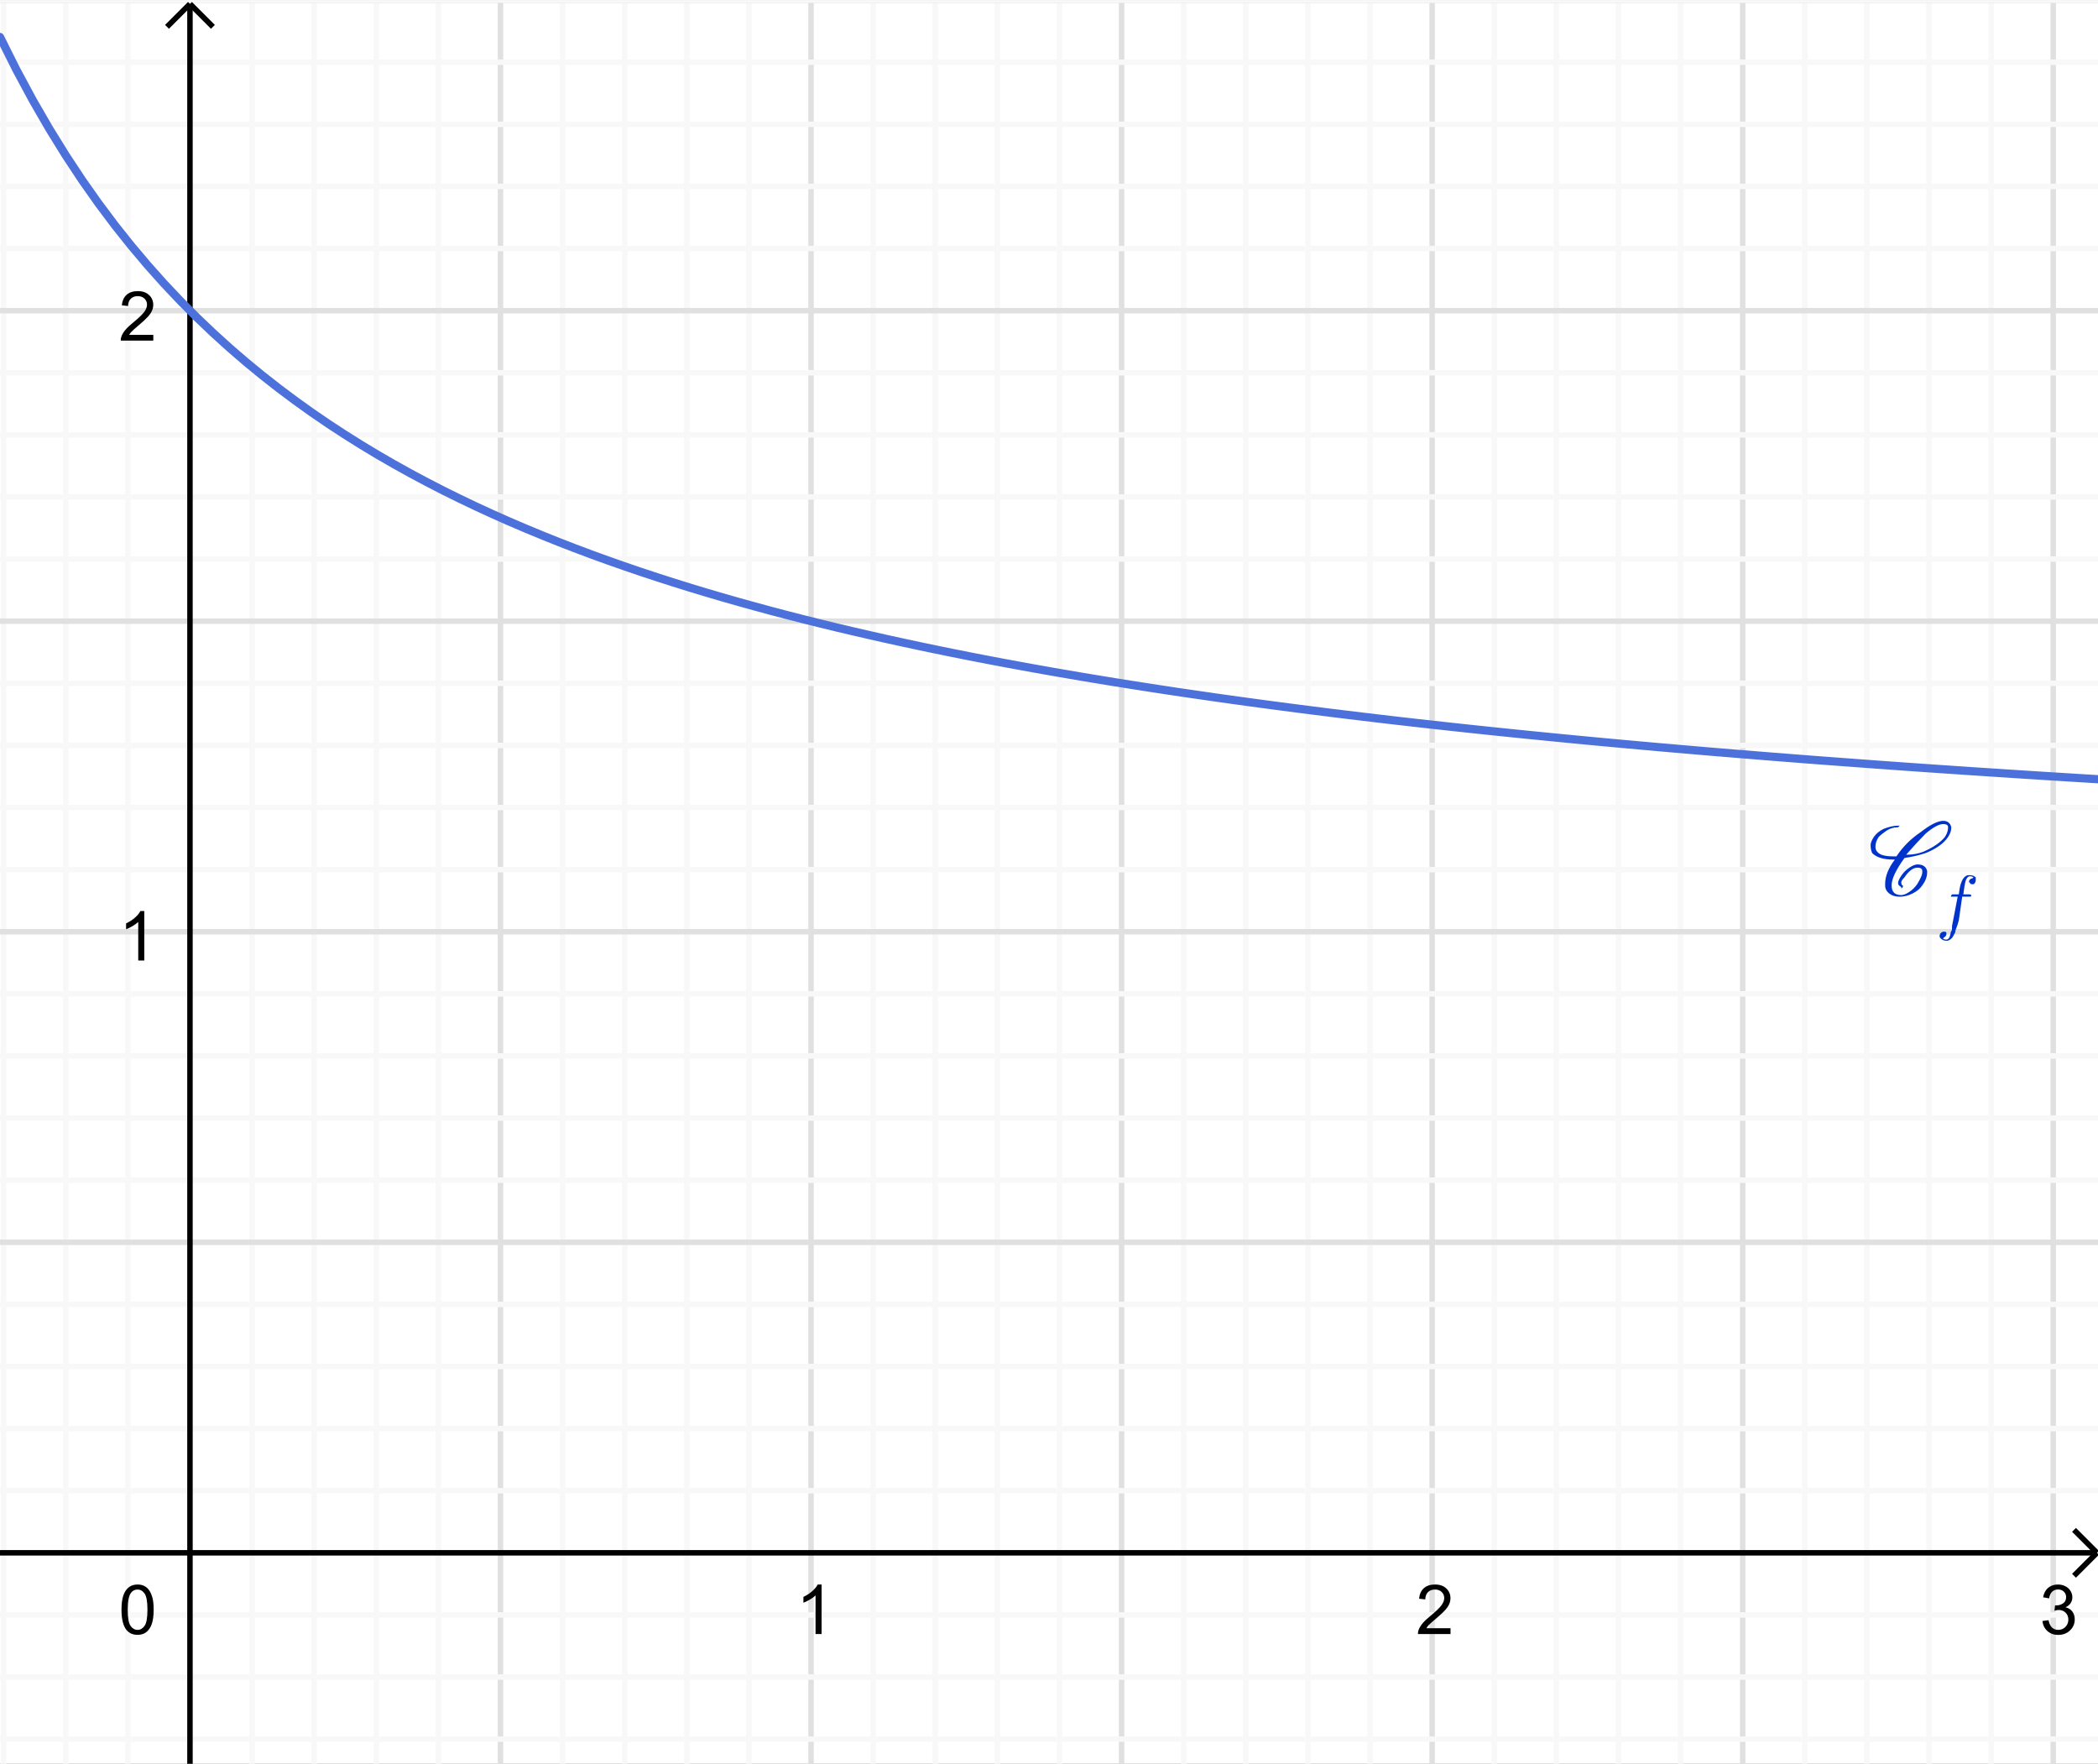 <?xml version='1.0' encoding='UTF-8'?>
<!-- This file was generated by dvisvgm 2.2 -->
<svg height='250.202pt' version='1.1' viewBox='30.598 21.604 297.6 250.202' width='297.6pt' xmlns='http://www.w3.org/2000/svg' xmlns:xlink='http://www.w3.org/1999/xlink'>
<rect x="30.598" y="21.604" width="297.6" height="250.202" fill="#333333" stroke="none"/>
<defs>
<clipPath id='clip1'>
<path d='M0 -322H383.523V0.746H0V-322Z'/>
</clipPath>
</defs>
<g id='page1'>
<g transform='matrix(0.777 0 0 0.777 30.598 271.805)'>
<path clip-path='url(#clip1)' d='M0 -322H383.523V0.746H0V-322Z' fill='#ffffff'/>
<path clip-path='url(#clip1)' d='M91.371 -322V0.746' fill='none' stroke='#e0e0e0' stroke-linecap='round' stroke-linejoin='round' stroke-miterlimit='10'/>
<path clip-path='url(#clip1)' d='M148.066 -322V0.746' fill='none' stroke='#e0e0e0' stroke-linecap='round' stroke-linejoin='round' stroke-miterlimit='10'/>
<path clip-path='url(#clip1)' d='M204.758 -322V0.746' fill='none' stroke='#e0e0e0' stroke-linecap='round' stroke-linejoin='round' stroke-miterlimit='10'/>
<path clip-path='url(#clip1)' d='M261.449 -322V0.746' fill='none' stroke='#e0e0e0' stroke-linecap='round' stroke-linejoin='round' stroke-miterlimit='10'/>
<path clip-path='url(#clip1)' d='M318.145 -322V0.746' fill='none' stroke='#e0e0e0' stroke-linecap='round' stroke-linejoin='round' stroke-miterlimit='10'/>
<path clip-path='url(#clip1)' d='M374.836 -322V0.746' fill='none' stroke='#e0e0e0' stroke-linecap='round' stroke-linejoin='round' stroke-miterlimit='10'/>
<path clip-path='url(#clip1)' d='M0.664 -322V0.746' fill='none' stroke='#f8f8f8' stroke-linecap='round' stroke-linejoin='round' stroke-miterlimit='10'/>
<path clip-path='url(#clip1)' d='M12.004 -322V0.746' fill='none' stroke='#f8f8f8' stroke-linecap='round' stroke-linejoin='round' stroke-miterlimit='10'/>
<path clip-path='url(#clip1)' d='M23.34 -322V0.746' fill='none' stroke='#f8f8f8' stroke-linecap='round' stroke-linejoin='round' stroke-miterlimit='10'/>
<path clip-path='url(#clip1)' d='M46.02 -322V0.746' fill='none' stroke='#f8f8f8' stroke-linecap='round' stroke-linejoin='round' stroke-miterlimit='10'/>
<path clip-path='url(#clip1)' d='M57.355 -322V0.746' fill='none' stroke='#f8f8f8' stroke-linecap='round' stroke-linejoin='round' stroke-miterlimit='10'/>
<path clip-path='url(#clip1)' d='M68.695 -322V0.746' fill='none' stroke='#f8f8f8' stroke-linecap='round' stroke-linejoin='round' stroke-miterlimit='10'/>
<path clip-path='url(#clip1)' d='M80.035 -322V0.746' fill='none' stroke='#f8f8f8' stroke-linecap='round' stroke-linejoin='round' stroke-miterlimit='10'/>
<path clip-path='url(#clip1)' d='M102.711 -322V0.746' fill='none' stroke='#f8f8f8' stroke-linecap='round' stroke-linejoin='round' stroke-miterlimit='10'/>
<path clip-path='url(#clip1)' d='M114.051 -322V0.746' fill='none' stroke='#f8f8f8' stroke-linecap='round' stroke-linejoin='round' stroke-miterlimit='10'/>
<path clip-path='url(#clip1)' d='M125.387 -322V0.746' fill='none' stroke='#f8f8f8' stroke-linecap='round' stroke-linejoin='round' stroke-miterlimit='10'/>
<path clip-path='url(#clip1)' d='M136.727 -322V0.746' fill='none' stroke='#f8f8f8' stroke-linecap='round' stroke-linejoin='round' stroke-miterlimit='10'/>
<path clip-path='url(#clip1)' d='M159.402 -322V0.746' fill='none' stroke='#f8f8f8' stroke-linecap='round' stroke-linejoin='round' stroke-miterlimit='10'/>
<path clip-path='url(#clip1)' d='M170.742 -322V0.746' fill='none' stroke='#f8f8f8' stroke-linecap='round' stroke-linejoin='round' stroke-miterlimit='10'/>
<path clip-path='url(#clip1)' d='M182.082 -322V0.746' fill='none' stroke='#f8f8f8' stroke-linecap='round' stroke-linejoin='round' stroke-miterlimit='10'/>
<path clip-path='url(#clip1)' d='M193.418 -322V0.746' fill='none' stroke='#f8f8f8' stroke-linecap='round' stroke-linejoin='round' stroke-miterlimit='10'/>
<path clip-path='url(#clip1)' d='M216.098 -322V0.746' fill='none' stroke='#f8f8f8' stroke-linecap='round' stroke-linejoin='round' stroke-miterlimit='10'/>
<path clip-path='url(#clip1)' d='M227.434 -322V0.746' fill='none' stroke='#f8f8f8' stroke-linecap='round' stroke-linejoin='round' stroke-miterlimit='10'/>
<path clip-path='url(#clip1)' d='M238.773 -322V0.746' fill='none' stroke='#f8f8f8' stroke-linecap='round' stroke-linejoin='round' stroke-miterlimit='10'/>
<path clip-path='url(#clip1)' d='M250.113 -322V0.746' fill='none' stroke='#f8f8f8' stroke-linecap='round' stroke-linejoin='round' stroke-miterlimit='10'/>
<path clip-path='url(#clip1)' d='M272.789 -322V0.746' fill='none' stroke='#f8f8f8' stroke-linecap='round' stroke-linejoin='round' stroke-miterlimit='10'/>
<path clip-path='url(#clip1)' d='M284.129 -322V0.746' fill='none' stroke='#f8f8f8' stroke-linecap='round' stroke-linejoin='round' stroke-miterlimit='10'/>
<path clip-path='url(#clip1)' d='M295.465 -322V0.746' fill='none' stroke='#f8f8f8' stroke-linecap='round' stroke-linejoin='round' stroke-miterlimit='10'/>
<path clip-path='url(#clip1)' d='M306.805 -322V0.746' fill='none' stroke='#f8f8f8' stroke-linecap='round' stroke-linejoin='round' stroke-miterlimit='10'/>
<path clip-path='url(#clip1)' d='M329.484 -322V0.746' fill='none' stroke='#f8f8f8' stroke-linecap='round' stroke-linejoin='round' stroke-miterlimit='10'/>
<path clip-path='url(#clip1)' d='M340.82 -322V0.746' fill='none' stroke='#f8f8f8' stroke-linecap='round' stroke-linejoin='round' stroke-miterlimit='10'/>
<path clip-path='url(#clip1)' d='M352.16 -322V0.746' fill='none' stroke='#f8f8f8' stroke-linecap='round' stroke-linejoin='round' stroke-miterlimit='10'/>
<path clip-path='url(#clip1)' d='M363.5 -322V0.746' fill='none' stroke='#f8f8f8' stroke-linecap='round' stroke-linejoin='round' stroke-miterlimit='10'/>
<path clip-path='url(#clip1)' d='M0 -321.988H383.523' fill='none' stroke='#e0e0e0' stroke-linecap='round' stroke-linejoin='round' stroke-miterlimit='10'/>
<path clip-path='url(#clip1)' d='M0 -321.988H383.523' fill='none' stroke='#e0e0e0' stroke-linecap='round' stroke-linejoin='round' stroke-miterlimit='10'/>
<path clip-path='url(#clip1)' d='M0 -265.297H383.523' fill='none' stroke='#e0e0e0' stroke-linecap='round' stroke-linejoin='round' stroke-miterlimit='10'/>
<path clip-path='url(#clip1)' d='M0 -208.605H383.523' fill='none' stroke='#e0e0e0' stroke-linecap='round' stroke-linejoin='round' stroke-miterlimit='10'/>
<path clip-path='url(#clip1)' d='M0 -151.91H383.523' fill='none' stroke='#e0e0e0' stroke-linecap='round' stroke-linejoin='round' stroke-miterlimit='10'/>
<path clip-path='url(#clip1)' d='M0 -95.219H383.523' fill='none' stroke='#e0e0e0' stroke-linecap='round' stroke-linejoin='round' stroke-miterlimit='10'/>
<path clip-path='url(#clip1)' d='M0 -321.988H383.523' fill='none' stroke='#f8f8f8' stroke-linecap='round' stroke-linejoin='round' stroke-miterlimit='10'/>
<path clip-path='url(#clip1)' d='M0 -310.652H383.523' fill='none' stroke='#f8f8f8' stroke-linecap='round' stroke-linejoin='round' stroke-miterlimit='10'/>
<path clip-path='url(#clip1)' d='M0 -299.313H383.523' fill='none' stroke='#f8f8f8' stroke-linecap='round' stroke-linejoin='round' stroke-miterlimit='10'/>
<path clip-path='url(#clip1)' d='M0 -287.973H383.523' fill='none' stroke='#f8f8f8' stroke-linecap='round' stroke-linejoin='round' stroke-miterlimit='10'/>
<path clip-path='url(#clip1)' d='M0 -276.637H383.523' fill='none' stroke='#f8f8f8' stroke-linecap='round' stroke-linejoin='round' stroke-miterlimit='10'/>
<path clip-path='url(#clip1)' d='M0 -253.957H383.523' fill='none' stroke='#f8f8f8' stroke-linecap='round' stroke-linejoin='round' stroke-miterlimit='10'/>
<path clip-path='url(#clip1)' d='M0 -242.621H383.523' fill='none' stroke='#f8f8f8' stroke-linecap='round' stroke-linejoin='round' stroke-miterlimit='10'/>
<path clip-path='url(#clip1)' d='M0 -231.281H383.523' fill='none' stroke='#f8f8f8' stroke-linecap='round' stroke-linejoin='round' stroke-miterlimit='10'/>
<path clip-path='url(#clip1)' d='M0 -219.941H383.523' fill='none' stroke='#f8f8f8' stroke-linecap='round' stroke-linejoin='round' stroke-miterlimit='10'/>
<path clip-path='url(#clip1)' d='M0 -197.266H383.523' fill='none' stroke='#f8f8f8' stroke-linecap='round' stroke-linejoin='round' stroke-miterlimit='10'/>
<path clip-path='url(#clip1)' d='M0 -185.926H383.523' fill='none' stroke='#f8f8f8' stroke-linecap='round' stroke-linejoin='round' stroke-miterlimit='10'/>
<path clip-path='url(#clip1)' d='M0 -174.59H383.523' fill='none' stroke='#f8f8f8' stroke-linecap='round' stroke-linejoin='round' stroke-miterlimit='10'/>
<path clip-path='url(#clip1)' d='M0 -163.25H383.523' fill='none' stroke='#f8f8f8' stroke-linecap='round' stroke-linejoin='round' stroke-miterlimit='10'/>
<path clip-path='url(#clip1)' d='M0 -140.574H383.523' fill='none' stroke='#f8f8f8' stroke-linecap='round' stroke-linejoin='round' stroke-miterlimit='10'/>
<path clip-path='url(#clip1)' d='M0 -129.234H383.523' fill='none' stroke='#f8f8f8' stroke-linecap='round' stroke-linejoin='round' stroke-miterlimit='10'/>
<path clip-path='url(#clip1)' d='M0 -117.895H383.523' fill='none' stroke='#f8f8f8' stroke-linecap='round' stroke-linejoin='round' stroke-miterlimit='10'/>
<path clip-path='url(#clip1)' d='M0 -106.559H383.523' fill='none' stroke='#f8f8f8' stroke-linecap='round' stroke-linejoin='round' stroke-miterlimit='10'/>
<path clip-path='url(#clip1)' d='M0 -83.879H383.523' fill='none' stroke='#f8f8f8' stroke-linecap='round' stroke-linejoin='round' stroke-miterlimit='10'/>
<path clip-path='url(#clip1)' d='M0 -72.543H383.523' fill='none' stroke='#f8f8f8' stroke-linecap='round' stroke-linejoin='round' stroke-miterlimit='10'/>
<path clip-path='url(#clip1)' d='M0 -61.203H383.523' fill='none' stroke='#f8f8f8' stroke-linecap='round' stroke-linejoin='round' stroke-miterlimit='10'/>
<path clip-path='url(#clip1)' d='M0 -49.863H383.523' fill='none' stroke='#f8f8f8' stroke-linecap='round' stroke-linejoin='round' stroke-miterlimit='10'/>
<path clip-path='url(#clip1)' d='M0 -27.187H383.523' fill='none' stroke='#f8f8f8' stroke-linecap='round' stroke-linejoin='round' stroke-miterlimit='10'/>
<path clip-path='url(#clip1)' d='M0 -15.848H383.523' fill='none' stroke='#f8f8f8' stroke-linecap='round' stroke-linejoin='round' stroke-miterlimit='10'/>
<path clip-path='url(#clip1)' d='M0 -4.512H383.523' fill='none' stroke='#f8f8f8' stroke-linecap='round' stroke-linejoin='round' stroke-miterlimit='10'/>
<path clip-path='url(#clip1)' d='M34.68 -320.602V0.746' fill='none' stroke='#000000' stroke-miterlimit='10'/>
<path clip-path='url(#clip1)' d='M34.68 -321.301L30.488 -317.109' fill='none' stroke='#000000' stroke-miterlimit='10'/>
<path clip-path='url(#clip1)' d='M34.68 -321.301L38.871 -317.109' fill='none' stroke='#000000' stroke-miterlimit='10'/>
<path clip-path='url(#clip1)' d='M0 -38.527H382.129' fill='none' stroke='#000000' stroke-miterlimit='10'/>
<path clip-path='url(#clip1)' d='M382.824 -38.527L378.633 -42.719' fill='none' stroke='#000000' stroke-miterlimit='10'/>
<path clip-path='url(#clip1)' d='M382.824 -38.527L378.633 -34.336' fill='none' stroke='#000000' stroke-miterlimit='10'/>
<path clip-path='url(#clip1)' d='M149.988 -23.703H148.887V-30.742C148.617 -30.488 148.27 -30.234 147.84 -29.984S147.02 -29.543 146.672 -29.414V-30.48C147.289 -30.773 147.832 -31.125 148.297 -31.539C148.762 -31.957 149.09 -32.355 149.277 -32.742H149.988V-23.703Z'/>
<path clip-path='url(#clip1)' d='M264.809 -24.762V-23.703H258.859C258.852 -23.973 258.895 -24.227 258.988 -24.469C259.145 -24.875 259.387 -25.273 259.715 -25.668C260.047 -26.062 260.527 -26.516 261.164 -27.031C262.137 -27.832 262.797 -28.469 263.145 -28.937C263.488 -29.406 263.66 -29.848 263.66 -30.262C263.66 -30.707 263.504 -31.078 263.191 -31.379C262.879 -31.676 262.473 -31.824 261.969 -31.824C261.43 -31.824 261.004 -31.664 260.688 -31.344C260.371 -31.023 260.211 -30.582 260.203 -30.023L259.066 -30.145C259.148 -30.988 259.441 -31.633 259.945 -32.074C260.449 -32.52 261.133 -32.742 261.992 -32.742C262.852 -32.742 263.531 -32.5 264.039 -32.02C264.543 -31.539 264.797 -30.949 264.797 -30.242C264.797 -29.887 264.723 -29.531 264.574 -29.184C264.426 -28.832 264.18 -28.465 263.836 -28.082C263.496 -27.695 262.926 -27.168 262.133 -26.496C261.473 -25.937 261.047 -25.559 260.855 -25.363C260.668 -25.168 260.516 -24.965 260.398 -24.762H264.809Z'/>
<path clip-path='url(#clip1)' d='M372.871 -26.082L373.984 -26.227C374.109 -25.598 374.324 -25.148 374.629 -24.871C374.934 -24.594 375.305 -24.457 375.742 -24.457C376.266 -24.457 376.707 -24.637 377.063 -24.996C377.418 -25.355 377.598 -25.805 377.598 -26.336C377.598 -26.844 377.43 -27.266 377.102 -27.594C376.77 -27.926 376.348 -28.09 375.84 -28.09C375.629 -28.09 375.367 -28.047 375.055 -27.961L375.176 -28.934C375.246 -28.926 375.309 -28.922 375.359 -28.922C375.824 -28.922 376.246 -29.043 376.625 -29.293C377.004 -29.539 377.191 -29.918 377.191 -30.426C377.191 -30.836 377.055 -31.172 376.777 -31.437C376.5 -31.703 376.148 -31.836 375.719 -31.836C375.289 -31.836 374.934 -31.699 374.645 -31.43C374.355 -31.164 374.172 -30.754 374.094 -30.211L372.992 -30.406C373.121 -31.148 373.426 -31.723 373.906 -32.129C374.387 -32.539 374.984 -32.742 375.699 -32.742C376.184 -32.742 376.637 -32.637 377.051 -32.426S377.781 -31.926 378 -31.562C378.219 -31.199 378.328 -30.812 378.328 -30.406C378.328 -30.012 378.227 -29.656 378.016 -29.34C377.809 -29.023 377.5 -28.773 377.086 -28.582C377.617 -28.457 378.027 -28.203 378.324 -27.812C378.617 -27.422 378.766 -26.941 378.766 -26.367C378.766 -25.582 378.48 -24.914 377.906 -24.363C377.336 -23.812 376.613 -23.539 375.742 -23.539C374.949 -23.539 374.293 -23.777 373.77 -24.25C373.25 -24.723 372.949 -25.332 372.871 -26.082Z'/>
<path clip-path='url(#clip1)' d='M26.34 -146.656H25.238V-153.695C24.969 -153.441 24.617 -153.187 24.188 -152.937C23.758 -152.684 23.371 -152.496 23.02 -152.363V-153.434C23.641 -153.723 24.18 -154.078 24.648 -154.492C25.113 -154.906 25.441 -155.309 25.629 -155.691H26.34V-146.656Z'/>
<path clip-path='url(#clip1)' d='M27.988 -260.883V-259.824H22.039C22.031 -260.094 22.074 -260.352 22.168 -260.59C22.32 -260.996 22.562 -261.398 22.895 -261.789C23.227 -262.184 23.707 -262.637 24.34 -263.156C25.316 -263.957 25.977 -264.59 26.324 -265.059C26.668 -265.527 26.84 -265.973 26.84 -266.387C26.84 -266.828 26.684 -267.199 26.371 -267.5C26.059 -267.797 25.652 -267.945 25.148 -267.945C24.609 -267.945 24.184 -267.785 23.867 -267.465C23.551 -267.144 23.387 -266.707 23.379 -266.144L22.246 -266.266C22.324 -267.109 22.617 -267.754 23.125 -268.199C23.629 -268.641 24.312 -268.863 25.172 -268.863S26.711 -268.625 27.219 -268.144C27.723 -267.664 27.977 -267.07 27.977 -266.363C27.977 -266.008 27.902 -265.656 27.754 -265.305C27.602 -264.957 27.359 -264.59 27.016 -264.203C26.672 -263.816 26.105 -263.289 25.312 -262.621C24.652 -262.059 24.227 -261.68 24.035 -261.484C23.848 -261.289 23.695 -261.09 23.578 -260.883H27.988Z'/>
<path clip-path='url(#clip1)' d='M22.18 -28.145C22.18 -29.207 22.289 -30.062 22.508 -30.711C22.727 -31.359 23.051 -31.859 23.484 -32.211C23.918 -32.566 24.461 -32.742 25.117 -32.742C25.598 -32.742 26.02 -32.645 26.383 -32.453C26.746 -32.258 27.047 -31.98 27.281 -31.613C27.52 -31.246 27.707 -30.797 27.844 -30.27C27.984 -29.742 28.051 -29.035 28.051 -28.145C28.051 -27.09 27.945 -26.238 27.727 -25.586C27.508 -24.934 27.18 -24.434 26.75 -24.078C26.316 -23.727 25.77 -23.551 25.117 -23.551C24.242 -23.551 23.559 -23.859 23.062 -24.477C22.477 -25.227 22.18 -26.449 22.18 -28.145ZM23.316 -28.145C23.316 -26.668 23.488 -25.684 23.832 -25.195C24.18 -24.703 24.605 -24.457 25.117 -24.457C25.617 -24.457 26.043 -24.703 26.395 -25.195C26.742 -25.684 26.918 -26.668 26.918 -28.145C26.918 -29.625 26.742 -30.605 26.395 -31.094C26.043 -31.582 25.613 -31.824 25.105 -31.824S24.188 -31.609 23.883 -31.18C23.504 -30.633 23.316 -29.625 23.316 -28.145Z'/>
<path clip-path='url(#clip1)' d='M0 -315.258L2.996 -309.266L5.992 -303.699L8.988 -298.516L11.984 -293.672L14.98 -289.137L17.977 -284.883L20.973 -280.887L23.969 -277.125L26.965 -273.574L29.961 -270.219L32.961 -267.043L35.957 -264.035L38.953 -261.18L41.949 -258.465L44.945 -255.883L47.941 -253.426L50.938 -251.078L53.934 -248.84L56.93 -246.695L59.926 -244.648L62.922 -242.688L65.918 -240.805L68.914 -239L71.91 -237.269L74.906 -235.606L77.902 -234.004L80.898 -232.461L83.894 -230.977L86.891 -229.547L89.887 -228.168L92.883 -226.836L95.883 -225.551L98.879 -224.309L101.875 -223.106L104.871 -221.945L107.867 -220.82L110.863 -219.73L113.859 -218.676L116.855 -217.652L119.852 -216.66L122.848 -215.699L125.844 -214.762L128.84 -213.855L131.836 -212.973L134.832 -212.117L137.828 -211.285L140.824 -210.473L143.82 -209.684L146.816 -208.918L149.813 -208.172L152.809 -207.441L155.809 -206.734L158.805 -206.043L161.801 -205.367L164.797 -204.711L167.793 -204.066L170.789 -203.441L173.785 -202.828L176.781 -202.23L179.777 -201.648L182.773 -201.078L185.77 -200.523L188.766 -199.977L191.762 -199.445L194.758 -198.926L197.754 -198.414L200.75 -197.918L203.746 -197.43L206.742 -196.949L209.738 -196.484L212.734 -196.023L215.73 -195.574L218.73 -195.137L221.727 -194.703L224.723 -194.281L227.719 -193.867L230.715 -193.461L233.711 -193.062L236.707 -192.672L239.703 -192.289L242.699 -191.91L245.695 -191.543L248.691 -191.18L251.688 -190.824L254.684 -190.473L257.68 -190.129L260.676 -189.793L263.672 -189.461L266.668 -189.137L269.664 -188.816L272.66 -188.5L275.656 -188.191L278.652 -187.887L281.652 -187.59L284.648 -187.293L287.645 -187.004L290.641 -186.719L293.637 -186.441L296.633 -186.164L299.629 -185.895L302.625 -185.625L305.621 -185.363L308.617 -185.105L311.613 -184.848L314.609 -184.598L317.605 -184.352L320.602 -184.109L323.598 -183.867L326.594 -183.633L329.59 -183.398L332.586 -183.168L335.582 -182.945L338.578 -182.723L341.578 -182.5L344.574 -182.285L347.57 -182.07L350.566 -181.859L353.563 -181.652L356.559 -181.449L359.555 -181.246L362.551 -181.047L365.547 -180.852L368.543 -180.656L371.539 -180.465L374.535 -180.277L377.531 -180.09L380.527 -179.906L383.523 -179.727' fill='none' stroke='#4d71db' stroke-linecap='round' stroke-linejoin='round' stroke-miterlimit='10' stroke-width='1.5'/>
<path clip-path='url(#clip1)' d='M347.395 -160.367C347.395 -160.172 347.395 -160.074 347.395 -160.074S347.395 -160.074 347.395 -160.074V-160.074V-160.074C347.199 -159.879 347.098 -159.781 347.098 -159.781S347.098 -159.879 347.098 -160.074C346.707 -160.27 346.512 -160.516 346.512 -160.812C346.512 -161.105 346.707 -161.547 347.098 -162.137C347.492 -162.727 347.984 -163.219 348.574 -163.609C349.164 -164.004 349.652 -164.199 350.047 -164.199C351.027 -164.199 351.617 -163.809 351.816 -163.02C351.816 -162.824 351.816 -162.727 351.816 -162.727C351.816 -161.941 351.52 -161.156 350.93 -160.367C350.539 -159.781 349.949 -159.289 349.164 -158.895C348.375 -158.504 347.59 -158.305 346.805 -158.305C346.02 -158.305 345.379 -158.504 344.891 -158.895C344.398 -159.289 344.152 -159.781 344.152 -160.367C344.152 -160.367 344.152 -160.469 344.152 -160.664C344.152 -162.039 344.742 -163.512 345.922 -165.086H345.625C343.859 -165.086 342.582 -165.477 341.793 -166.262C341.598 -166.656 341.5 -167.148 341.5 -167.738C341.5 -168.129 341.695 -168.621 342.09 -169.211C342.48 -169.801 343.07 -170.289 343.859 -170.684C344.84 -171.078 345.723 -171.273 346.512 -171.273C346.707 -171.273 346.805 -171.273 346.805 -171.273S346.707 -171.176 346.512 -170.98C346.512 -170.98 346.512 -170.98 346.512 -170.98C345.723 -170.98 345.035 -170.781 344.445 -170.391C343.859 -169.996 343.367 -169.602 342.973 -169.211C342.582 -168.621 342.383 -168.031 342.383 -167.441C342.383 -167.051 342.48 -166.754 342.68 -166.559C343.07 -165.969 344.055 -165.672 345.625 -165.672C345.824 -165.672 346.02 -165.672 346.215 -165.672C347.395 -167.441 348.867 -168.914 350.637 -170.094C352.402 -171.469 353.781 -172.156 354.762 -172.156C355.547 -172.156 356.039 -171.766 356.234 -170.98C356.234 -170.98 356.234 -170.98 356.234 -170.98C356.234 -170.391 356.039 -169.801 355.645 -169.211C354.859 -168.031 353.484 -167.051 351.52 -166.262C350.34 -165.871 349.063 -165.574 347.688 -165.379C346.117 -163.219 345.332 -161.547 345.332 -160.367V-160.367C345.332 -159.781 345.477 -159.336 345.773 -159.043C346.066 -158.746 346.512 -158.602 347.098 -158.602C347.492 -158.602 347.984 -158.797 348.574 -159.191C349.164 -159.582 349.652 -160.074 350.047 -160.664C350.637 -161.645 350.93 -162.332 350.93 -162.727V-163.02C350.93 -163.414 350.637 -163.609 350.047 -163.609C349.652 -163.609 349.262 -163.465 348.867 -163.168C348.477 -162.875 348.082 -162.434 347.688 -161.844C347.297 -161.449 347.098 -161.156 347.098 -160.957C347.098 -160.566 347.199 -160.367 347.395 -160.367ZM347.395 -160.074V-160.074V-160.074C347.395 -160.074 347.395 -160.074 347.395 -160.074S347.395 -160.074 347.395 -160.074ZM354.762 -171.566C353.977 -171.566 352.895 -170.98 351.52 -169.801C350.539 -168.816 349.359 -167.539 347.984 -165.969C349.164 -165.969 350.242 -166.164 351.227 -166.559C352.992 -167.344 354.27 -168.227 355.059 -169.211C355.449 -169.801 355.645 -170.391 355.645 -170.98V-170.98C355.645 -171.371 355.352 -171.566 354.762 -171.566Z' fill='#0033cc'/>
<path clip-path='url(#clip1)' d='M358.223 -158.316V-158.316L357.602 -153.984C357.465 -153.434 357.258 -152.816 356.984 -152.129C356.984 -151.852 356.914 -151.645 356.777 -151.508C356.5 -150.82 356.09 -150.406 355.539 -150.27C355.539 -150.27 355.469 -150.27 355.332 -150.27C354.922 -150.27 354.574 -150.406 354.301 -150.684C354.164 -150.82 354.094 -150.957 354.094 -151.098C354.094 -151.508 354.301 -151.785 354.715 -151.922C354.715 -151.922 354.781 -151.922 354.922 -151.922C355.195 -151.922 355.332 -151.852 355.332 -151.715S355.332 -151.508 355.332 -151.508C355.332 -151.234 355.195 -151.027 354.922 -150.891C354.922 -150.891 354.852 -150.82 354.715 -150.684C354.852 -150.547 355.059 -150.477 355.332 -150.477C355.746 -150.477 356.02 -150.957 356.156 -151.922C356.297 -152.059 356.363 -152.266 356.363 -152.539V-152.953L357.395 -158.316H356.57C356.297 -158.316 356.156 -158.316 356.156 -158.316V-158.316V-158.316C356.156 -158.453 356.227 -158.59 356.363 -158.73V-158.73H356.57H357.602C357.738 -159.828 357.879 -160.516 358.016 -160.793C358.289 -161.617 358.703 -162.098 359.254 -162.234C359.391 -162.234 359.527 -162.234 359.664 -162.234C360.078 -162.234 360.422 -162.098 360.695 -161.824V-161.824C360.695 -161.687 360.695 -161.547 360.695 -161.41C360.695 -161 360.559 -160.723 360.285 -160.586C360.285 -160.586 360.215 -160.586 360.078 -160.586C359.801 -160.586 359.664 -160.656 359.664 -160.793C359.527 -160.93 359.457 -161 359.457 -161C359.457 -161.273 359.598 -161.48 359.871 -161.617C360.008 -161.617 360.145 -161.687 360.285 -161.824C360.145 -161.961 359.941 -162.031 359.664 -162.031C359.391 -162.031 359.184 -161.891 359.047 -161.617C358.91 -161.48 358.77 -161 358.633 -160.172L358.426 -158.73H359.457C359.734 -158.73 359.871 -158.66 359.871 -158.523C359.871 -158.387 359.801 -158.316 359.664 -158.316V-158.316H359.457H358.223Z' fill='#0033cc'/>
</g>
</g>
</svg>
